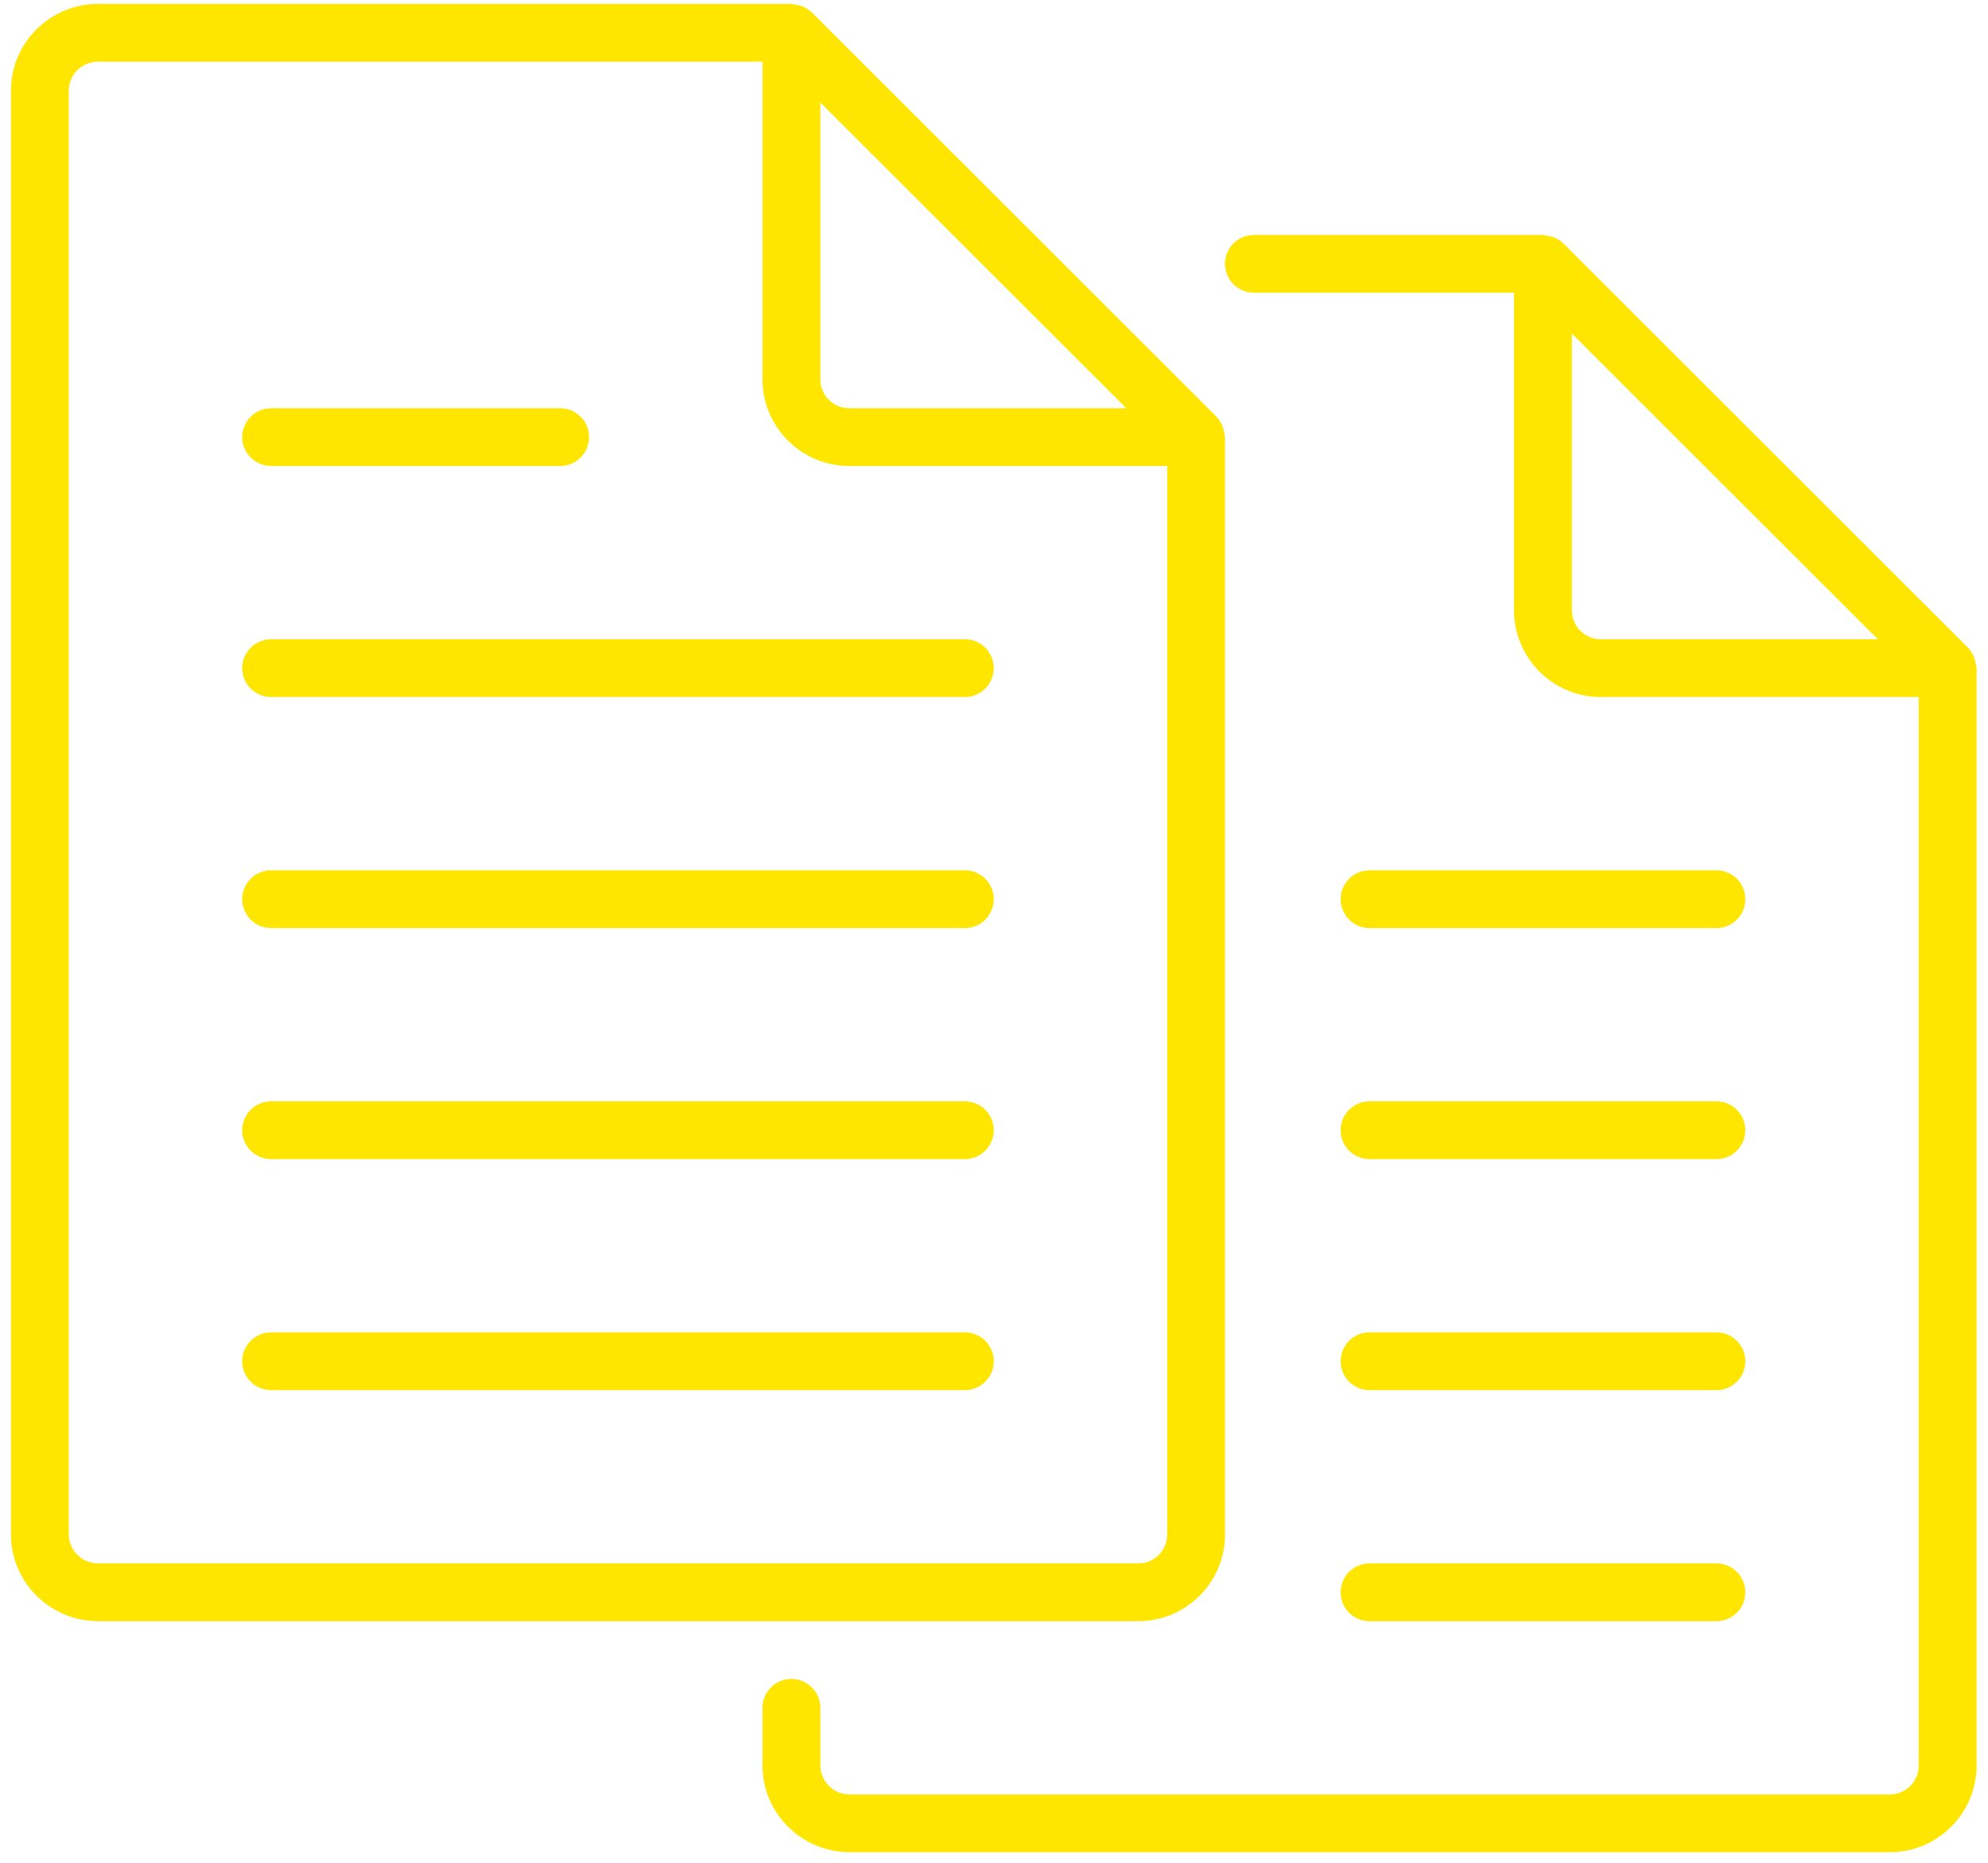 <svg width="143" height="134" viewBox="0 0 143 134" fill="none" xmlns="http://www.w3.org/2000/svg">
<path d="M7.076 116.622H81.879C85.318 116.622 88.117 113.826 88.117 110.39V31.444C88.117 31.349 88.075 31.265 88.063 31.174C88.051 31.087 88.033 31.001 88.009 30.916C87.927 30.562 87.752 30.237 87.501 29.973L58.396 0.892C58.066 0.581 57.645 0.384 57.194 0.331C57.107 0.323 57.024 0.281 56.928 0.281H7.051C3.6 0.281 0.789 3.078 0.789 6.514V110.39C0.789 113.826 3.608 116.622 7.076 116.622ZM59.007 7.374L81.018 29.367H61.087C60.535 29.367 60.006 29.148 59.616 28.758C59.226 28.369 59.007 27.84 59.007 27.289V7.374ZM4.947 6.514C4.947 5.367 5.891 4.436 7.051 4.436H54.849V27.289C54.849 30.725 57.648 33.522 61.087 33.522H83.958V110.39C83.958 110.941 83.739 111.469 83.349 111.859C82.959 112.249 82.43 112.467 81.879 112.467H7.076C6.8 112.471 6.526 112.42 6.269 112.317C6.012 112.214 5.779 112.062 5.581 111.869C5.383 111.676 5.225 111.446 5.117 111.193C5.008 110.939 4.95 110.666 4.947 110.39V6.514Z" fill="#FFE600"/>
<path d="M19.502 50.142H69.404C69.955 50.142 70.484 49.923 70.874 49.534C71.264 49.144 71.483 48.616 71.483 48.065C71.483 47.514 71.264 46.985 70.874 46.595C70.484 46.206 69.955 45.987 69.404 45.987H19.502C18.95 45.987 18.421 46.206 18.032 46.595C17.642 46.985 17.422 47.514 17.422 48.065C17.422 48.616 17.642 49.144 18.032 49.534C18.421 49.923 18.95 50.142 19.502 50.142Z" fill="#FFE600"/>
<path d="M19.502 66.763H69.404C69.955 66.763 70.484 66.544 70.874 66.154C71.264 65.764 71.483 65.236 71.483 64.685C71.483 64.134 71.264 63.605 70.874 63.215C70.484 62.826 69.955 62.607 69.404 62.607H19.502C18.95 62.607 18.421 62.826 18.032 63.215C17.642 63.605 17.422 64.134 17.422 64.685C17.422 65.236 17.642 65.764 18.032 66.154C18.421 66.544 18.95 66.763 19.502 66.763Z" fill="#FFE600"/>
<path d="M19.502 33.522H40.294C40.846 33.522 41.374 33.303 41.764 32.914C42.154 32.524 42.373 31.996 42.373 31.445C42.373 30.893 42.154 30.365 41.764 29.975C41.374 29.585 40.846 29.367 40.294 29.367H19.502C18.95 29.367 18.421 29.585 18.032 29.975C17.642 30.365 17.422 30.893 17.422 31.445C17.422 31.996 17.642 32.524 18.032 32.914C18.421 33.303 18.95 33.522 19.502 33.522Z" fill="#FFE600"/>
<path d="M19.502 83.383H69.404C69.955 83.383 70.484 83.164 70.874 82.774C71.264 82.385 71.483 81.856 71.483 81.305C71.483 80.754 71.264 80.225 70.874 79.836C70.484 79.446 69.955 79.227 69.404 79.227H19.502C18.95 79.227 18.421 79.446 18.032 79.836C17.642 80.225 17.422 80.754 17.422 81.305C17.422 81.856 17.642 82.385 18.032 82.774C18.421 83.164 18.95 83.383 19.502 83.383Z" fill="#FFE600"/>
<path d="M19.502 100.003H69.404C69.955 100.003 70.484 99.784 70.874 99.394C71.264 99.005 71.483 98.476 71.483 97.925C71.483 97.374 71.264 96.846 70.874 96.456C70.484 96.066 69.955 95.847 69.404 95.847H19.502C18.95 95.847 18.421 96.066 18.032 96.456C17.642 96.846 17.422 97.374 17.422 97.925C17.422 98.476 17.642 99.005 18.032 99.394C18.421 99.784 18.95 100.003 19.502 100.003Z" fill="#FFE600"/>
<path d="M90.196 21.056H108.909V43.909C108.909 47.346 111.708 50.142 115.147 50.142H138.019V127.01C138.019 127.561 137.8 128.089 137.41 128.479C137.02 128.869 136.491 129.088 135.939 129.088H61.136C60.86 129.091 60.586 129.04 60.329 128.937C60.073 128.834 59.839 128.682 59.641 128.489C59.444 128.296 59.286 128.067 59.177 127.813C59.068 127.559 59.011 127.286 59.007 127.01V122.855C59.007 122.304 58.788 121.776 58.398 121.386C58.008 120.996 57.48 120.777 56.928 120.777C56.377 120.777 55.848 120.996 55.458 121.386C55.068 121.776 54.849 122.304 54.849 122.855V127.01C54.849 130.446 57.668 133.243 61.136 133.243H135.939C139.379 133.243 142.177 130.446 142.177 127.01V48.064C142.177 47.969 142.136 47.886 142.123 47.794C142.112 47.707 142.093 47.621 142.069 47.537C141.988 47.182 141.812 46.857 141.562 46.593L112.456 17.512C112.129 17.198 111.706 17.003 111.255 16.956C111.167 16.943 111.084 16.901 110.989 16.901H90.196C89.645 16.901 89.116 17.12 88.726 17.51C88.336 17.9 88.117 18.428 88.117 18.979C88.117 19.53 88.336 20.058 88.726 20.448C89.116 20.838 89.645 21.056 90.196 21.056ZM115.147 45.987C114.596 45.987 114.067 45.768 113.677 45.378C113.287 44.989 113.068 44.46 113.068 43.909V23.994L135.079 45.987H115.147Z" fill="#FFE600"/>
<path d="M98.513 66.763H123.464C124.015 66.763 124.544 66.544 124.934 66.154C125.324 65.764 125.543 65.236 125.543 64.685C125.543 64.134 125.324 63.605 124.934 63.215C124.544 62.826 124.015 62.607 123.464 62.607H98.513C97.962 62.607 97.433 62.826 97.043 63.215C96.653 63.605 96.434 64.134 96.434 64.685C96.434 65.236 96.653 65.764 97.043 66.154C97.433 66.544 97.962 66.763 98.513 66.763Z" fill="#FFE600"/>
<path d="M98.513 83.383H123.464C124.015 83.383 124.544 83.164 124.934 82.774C125.324 82.385 125.543 81.856 125.543 81.305C125.543 80.754 125.324 80.225 124.934 79.836C124.544 79.446 124.015 79.227 123.464 79.227H98.513C97.962 79.227 97.433 79.446 97.043 79.836C96.653 80.225 96.434 80.754 96.434 81.305C96.434 81.856 96.653 82.385 97.043 82.774C97.433 83.164 97.962 83.383 98.513 83.383Z" fill="#FFE600"/>
<path d="M98.513 100.003H123.464C124.015 100.003 124.544 99.784 124.934 99.394C125.324 99.005 125.543 98.476 125.543 97.925C125.543 97.374 125.324 96.846 124.934 96.456C124.544 96.066 124.015 95.847 123.464 95.847H98.513C97.962 95.847 97.433 96.066 97.043 96.456C96.653 96.846 96.434 97.374 96.434 97.925C96.434 98.476 96.653 99.005 97.043 99.394C97.433 99.784 97.962 100.003 98.513 100.003Z" fill="#FFE600"/>
<path d="M98.513 116.623H123.464C124.015 116.623 124.544 116.404 124.934 116.015C125.324 115.625 125.543 115.096 125.543 114.545C125.543 113.994 125.324 113.466 124.934 113.076C124.544 112.686 124.015 112.468 123.464 112.468H98.513C97.962 112.468 97.433 112.686 97.043 113.076C96.653 113.466 96.434 113.994 96.434 114.545C96.434 115.096 96.653 115.625 97.043 116.015C97.433 116.404 97.962 116.623 98.513 116.623Z" fill="#FFE600"/>
</svg>
